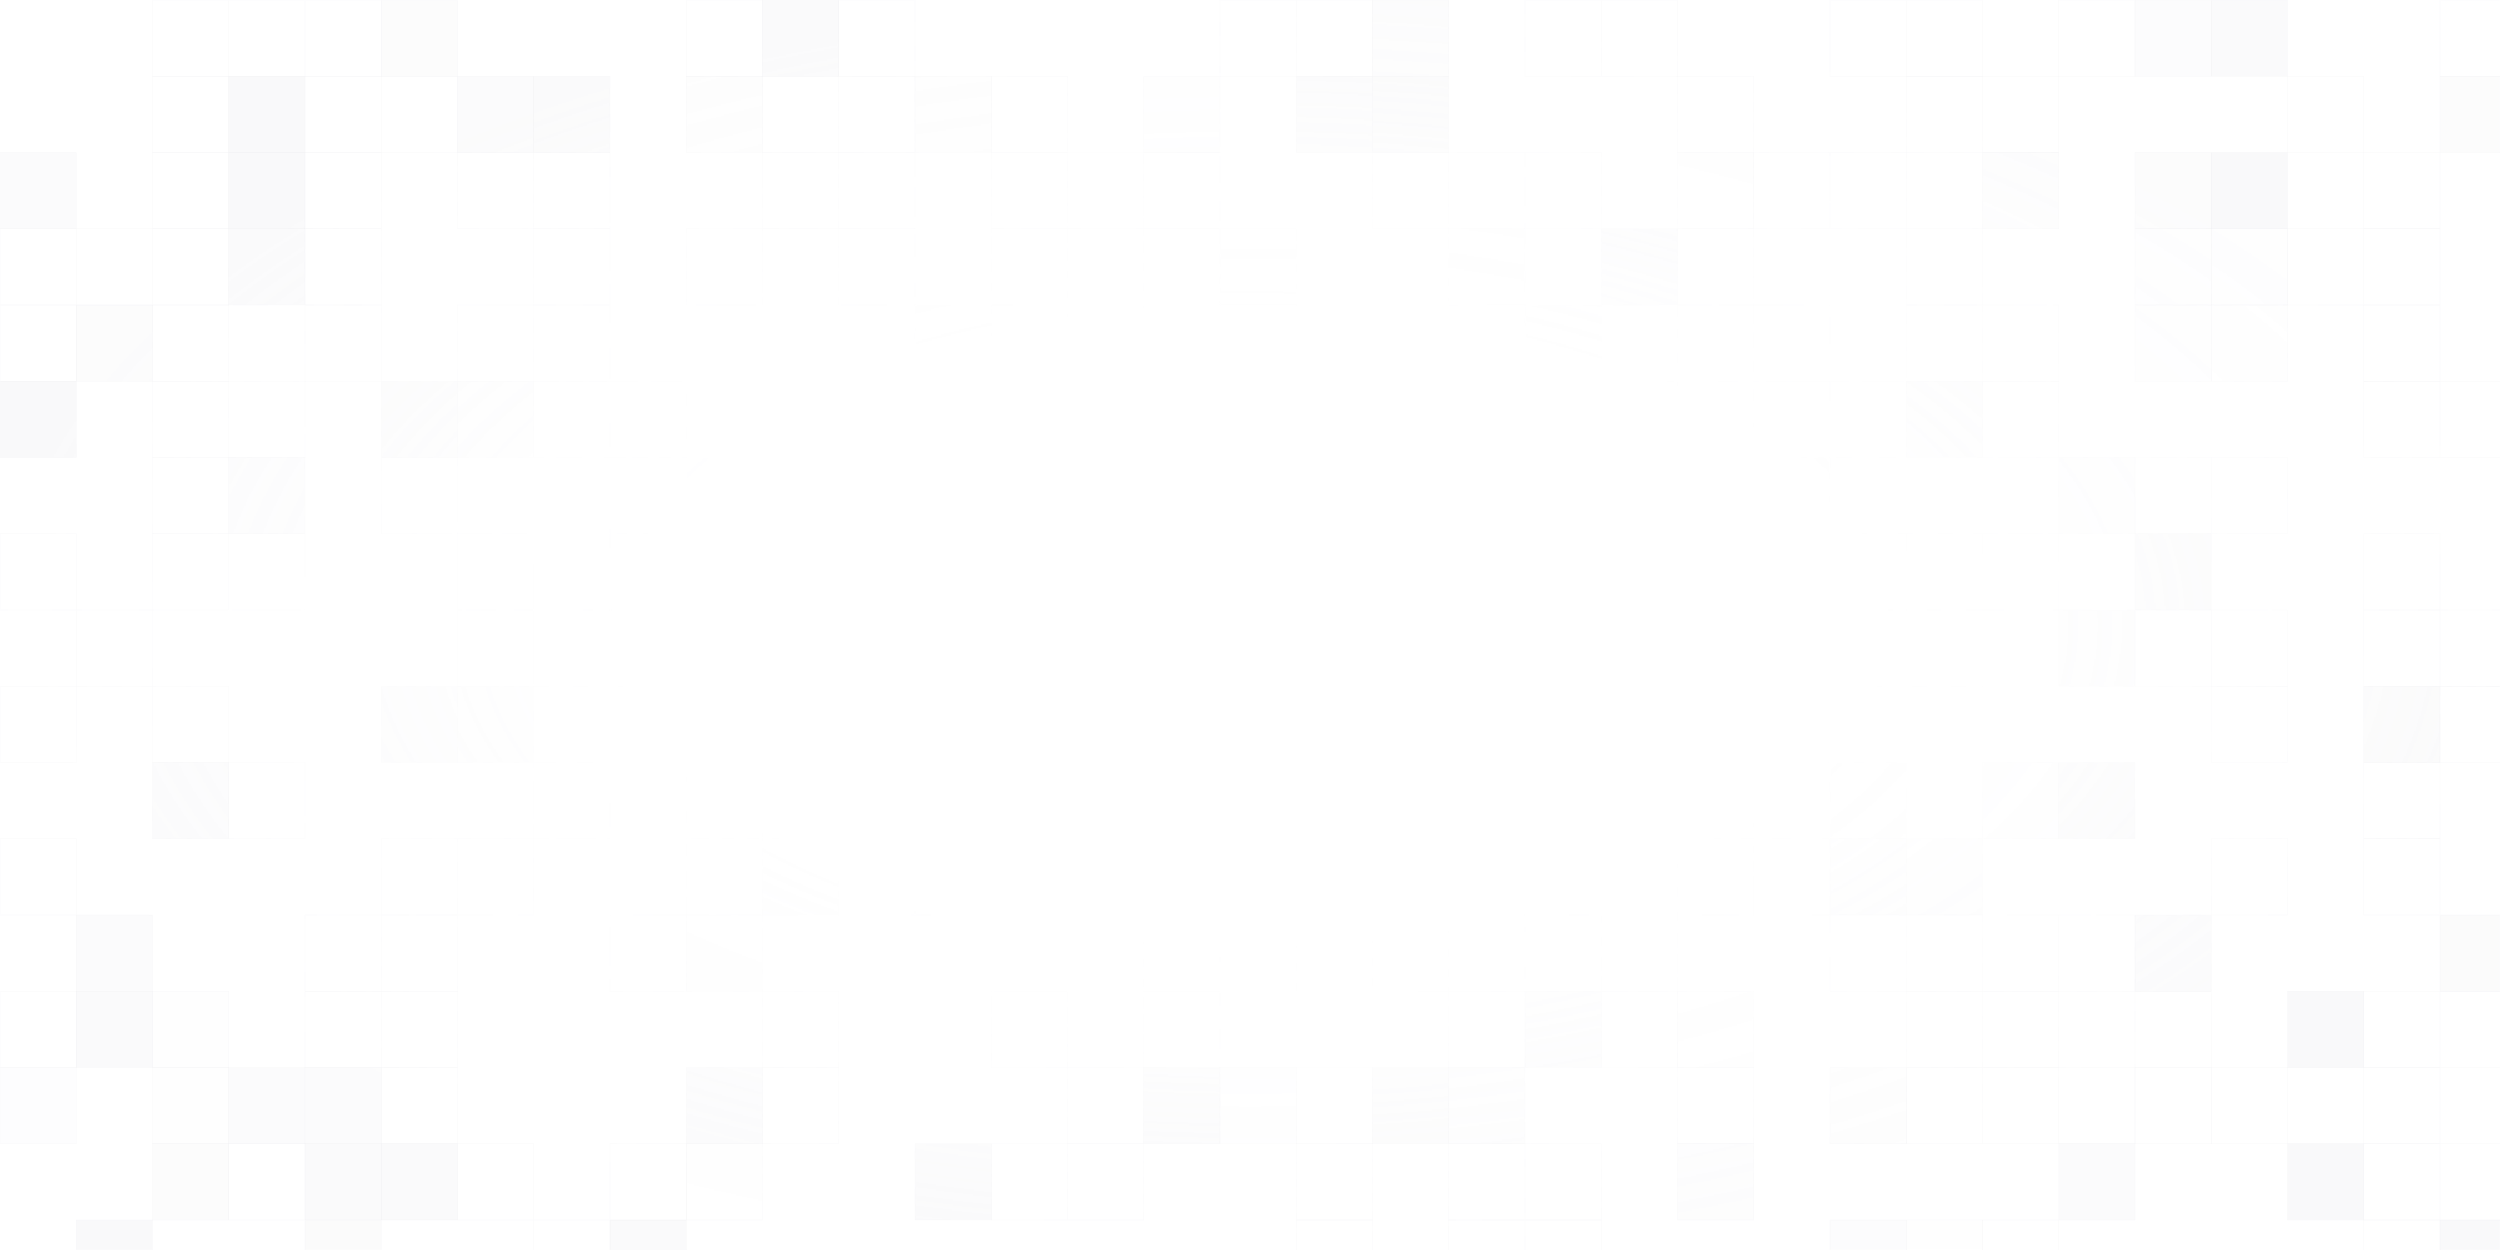 <svg width="2000" height="1000" viewBox="0 0 2000 1000" fill="none" xmlns="http://www.w3.org/2000/svg">
<mask id="mask0_4_872" style="mask-type:luminance" maskUnits="userSpaceOnUse" x="0" y="0" width="2000" height="1000">
<path d="M0 0H2000V1000H0V0Z" fill="url(#paint0_radial_4_872)"/>
</mask>
<g mask="url(#mask0_4_872)">
<path d="M183 0H122V61H183M183 0V61M183 0H244M183 61H244M244 0V61M244 0H305V61H244" stroke="#D4D4DC" stroke-opacity="0.271" stroke-width="0.4"/>
<path d="M305 0H366V61H305V0Z" fill="#D4D4DC" fill-opacity="0.137" stroke="#D4D4DC" stroke-opacity="0.271" stroke-width="0.4"/>
<path d="M549 0H610V61H549V0Z" stroke="#D4D4DC" stroke-opacity="0.271" stroke-width="0.4"/>
<path d="M610 0H671V61H610V0Z" fill="#D4D4DC" fill-opacity="0.224" stroke="#D4D4DC" stroke-opacity="0.271" stroke-width="0.4"/>
<path d="M1037 0H976V61H1037M1037 0V61M1037 0H1098V61H1037M671 0H732V61H671V0Z" stroke="#D4D4DC" stroke-opacity="0.271" stroke-width="0.4"/>
<path d="M1098 0H1159V61H1098V0Z" fill="#D4D4DC" fill-opacity="0.129" stroke="#D4D4DC" stroke-opacity="0.271" stroke-width="0.4"/>
<path d="M1281 0H1220V61H1281M1281 0V61M1281 0H1342V61H1281M1525 0H1464V61H1525M1525 0V61M1525 0H1586V61H1525M1647 0H1708V61H1647V0Z" stroke="#D4D4DC" stroke-opacity="0.271" stroke-width="0.4"/>
<path d="M1708 0H1769V61H1708V0Z" fill="#D4D4DC" fill-opacity="0.114" stroke="#D4D4DC" stroke-opacity="0.271" stroke-width="0.4"/>
<path d="M1769 0H1830V61H1769V0Z" fill="#D4D4DC" fill-opacity="0.22" stroke="#D4D4DC" stroke-opacity="0.271" stroke-width="0.4"/>
<path d="M1952 0H2013V61H1952V0ZM122 61H183V122H122V61Z" stroke="#D4D4DC" stroke-opacity="0.271" stroke-width="0.4"/>
<path d="M183 61H244V122H183V61Z" fill="#D4D4DC" fill-opacity="0.247" stroke="#D4D4DC" stroke-opacity="0.271" stroke-width="0.4"/>
<path d="M305 61H244V122H305M305 61V122M305 61H366V122H305" stroke="#D4D4DC" stroke-opacity="0.271" stroke-width="0.4"/>
<path d="M366 61H427V122H366V61Z" fill="#D4D4DC" fill-opacity="0.18" stroke="#D4D4DC" stroke-opacity="0.271" stroke-width="0.4"/>
<path d="M427 61H488V122H427V61Z" fill="#D4D4DC" fill-opacity="0.208" stroke="#D4D4DC" stroke-opacity="0.271" stroke-width="0.4"/>
<path d="M549 61H610V122H549V61Z" fill="#D4D4DC" fill-opacity="0.086" stroke="#D4D4DC" stroke-opacity="0.271" stroke-width="0.4"/>
<path d="M671 61H610V122H671M671 61V122M671 61H732V122H671" stroke="#D4D4DC" stroke-opacity="0.271" stroke-width="0.4"/>
<path d="M732 61H793V122H732V61Z" fill="#D4D4DC" fill-opacity="0.09" stroke="#D4D4DC" stroke-opacity="0.271" stroke-width="0.4"/>
<path d="M793 61H854V122H793V61Z" stroke="#D4D4DC" stroke-opacity="0.271" stroke-width="0.4"/>
<path d="M915 61H976V122H915V61Z" fill="#D4D4DC" fill-opacity="0.078" stroke="#D4D4DC" stroke-opacity="0.271" stroke-width="0.4"/>
<path d="M1037 61H1098V122H1037V61Z" fill="#D4D4DC" fill-opacity="0.196" stroke="#D4D4DC" stroke-opacity="0.271" stroke-width="0.4"/>
<path d="M1098 61H1159V122H1098V61Z" fill="#D4D4DC" fill-opacity="0.235" stroke="#D4D4DC" stroke-opacity="0.271" stroke-width="0.4"/>
<path d="M1586 61H1525V122H1586M1586 61V122M1586 61H1647V122H1586M1342 61H1403V122H1342V61ZM1830 61H1891V122H1830V61Z" stroke="#D4D4DC" stroke-opacity="0.271" stroke-width="0.4"/>
<path d="M1952 61H2013V122H1952V61Z" fill="#D4D4DC" fill-opacity="0.129" stroke="#D4D4DC" stroke-opacity="0.271" stroke-width="0.4"/>
<path d="M0 122H61V183H0V122Z" fill="#D4D4DC" fill-opacity="0.145" stroke="#D4D4DC" stroke-opacity="0.271" stroke-width="0.4"/>
<path d="M122 122H183V183H122V122Z" stroke="#D4D4DC" stroke-opacity="0.271" stroke-width="0.4"/>
<path d="M183 122H244V183H183V122Z" fill="#D4D4DC" fill-opacity="0.255" stroke="#D4D4DC" stroke-opacity="0.271" stroke-width="0.4"/>
<path d="M427 122H366V183H427M427 122V183M427 122H488V183H427M671 122H610V183H671M671 122V183M671 122H732V183H671M854 122H793V183H854M854 122V183M854 122H915M854 183H915M915 122V183M915 122H976V183H915M1159 122H1098V183H1159M1159 122V183M1159 122H1220M1159 183H1220M1220 122V183M1220 122H1281V183H1220M244 122H305V183H244V122Z" stroke="#D4D4DC" stroke-opacity="0.271" stroke-width="0.4"/>
<path d="M1342 122H1403V183H1342V122Z" fill="#D4D4DC" fill-opacity="0.035" stroke="#D4D4DC" stroke-opacity="0.271" stroke-width="0.4"/>
<path d="M1464 122H1403V183H1464M1464 122V183M1464 122H1525V183H1464" stroke="#D4D4DC" stroke-opacity="0.271" stroke-width="0.4"/>
<path d="M1586 122H1647V183H1586V122Z" fill="#D4D4DC" fill-opacity="0.114" stroke="#D4D4DC" stroke-opacity="0.271" stroke-width="0.4"/>
<path d="M1708 122H1769V183H1708V122Z" fill="#D4D4DC" fill-opacity="0.122" stroke="#D4D4DC" stroke-opacity="0.271" stroke-width="0.4"/>
<path d="M1769 122H1830V183H1769V122Z" fill="#D4D4DC" fill-opacity="0.255" stroke="#D4D4DC" stroke-opacity="0.271" stroke-width="0.4"/>
<path d="M61 183H0V244H61M61 183V244M61 183H122M61 244H122M122 183V244M122 183H183V244H122M1891 122H1952V183H1891V122Z" stroke="#D4D4DC" stroke-opacity="0.271" stroke-width="0.4"/>
<path d="M183 183H244V244H183V183Z" fill="#D4D4DC" fill-opacity="0.22" stroke="#D4D4DC" stroke-opacity="0.271" stroke-width="0.4"/>
<path d="M610 183H549V244H610M610 183V244M610 183H671M610 244H671M671 183V244M671 183H732V244H671M854 183H793V244H854M854 183V244M854 183H915M854 244H915M915 183V244M915 183H976V244H915M244 183H305V244H244V183ZM427 183H488V244H427V183Z" stroke="#D4D4DC" stroke-opacity="0.271" stroke-width="0.4"/>
<path d="M976 183H1037V244H976V183Z" fill="#D4D4DC" fill-opacity="0.071" stroke="#D4D4DC" stroke-opacity="0.271" stroke-width="0.4"/>
<path d="M1159 183H1220V244H1159V183Z" fill="#D4D4DC" fill-opacity="0.063" stroke="#D4D4DC" stroke-opacity="0.271" stroke-width="0.4"/>
<path d="M1281 183H1342V244H1281V183Z" fill="#D4D4DC" fill-opacity="0.263" stroke="#D4D4DC" stroke-opacity="0.271" stroke-width="0.4"/>
<path d="M1342 183H1403V244H1342V183ZM1525 183H1586V244H1525V183Z" stroke="#D4D4DC" stroke-opacity="0.271" stroke-width="0.4"/>
<path d="M1708 183H1769V244H1708V183Z" fill="#D4D4DC" fill-opacity="0.078" stroke="#D4D4DC" stroke-opacity="0.271" stroke-width="0.4"/>
<path d="M1769 183H1830V244H1769V183Z" fill="#D4D4DC" fill-opacity="0.055" stroke="#D4D4DC" stroke-opacity="0.271" stroke-width="0.4"/>
<path d="M1891 183H1830V244H1891M1891 183V244M1891 183H1952V244H1891M0 244H61V305H0V244Z" stroke="#D4D4DC" stroke-opacity="0.271" stroke-width="0.4"/>
<path d="M61 244H122V305H61V244Z" fill="#D4D4DC" fill-opacity="0.149" stroke="#D4D4DC" stroke-opacity="0.271" stroke-width="0.4"/>
<path d="M427 244H366V305H427M427 244V305M427 244H488V305H427M122 244H183V305H122V244ZM244 244H305V305H244V244Z" stroke="#D4D4DC" stroke-opacity="0.271" stroke-width="0.4"/>
<path d="M732 244H793V305H732V244Z" fill="#D4D4DC" fill-opacity="0.09" stroke="#D4D4DC" stroke-opacity="0.271" stroke-width="0.4"/>
<path d="M854 244H793V305H854M854 244V305M854 244H915V305H854M976 244H1037V305H976V244Z" stroke="#D4D4DC" stroke-opacity="0.271" stroke-width="0.4"/>
<path d="M1220 244H1281V305H1220V244Z" fill="#D4D4DC" fill-opacity="0.173" stroke="#D4D4DC" stroke-opacity="0.271" stroke-width="0.4"/>
<path d="M1403 244H1342V305H1403M1403 244V305M1403 244H1464V305H1403M1586 244H1525V305H1586M1586 244V305M1586 244H1647V305H1586" stroke="#D4D4DC" stroke-opacity="0.271" stroke-width="0.4"/>
<path d="M1708 244H1769V305H1708V244Z" fill="#D4D4DC" fill-opacity="0.059" stroke="#D4D4DC" stroke-opacity="0.271" stroke-width="0.4"/>
<path d="M1769 244H1830V305H1769V244Z" fill="#D4D4DC" fill-opacity="0.047" stroke="#D4D4DC" stroke-opacity="0.271" stroke-width="0.4"/>
<path d="M1891 244H1952V305H1891V244Z" fill="#D4D4DC" fill-opacity="0.01" stroke="#D4D4DC" stroke-opacity="0.271" stroke-width="0.4"/>
<path d="M0 305H61V366H0V305Z" fill="#D4D4DC" fill-opacity="0.247" stroke="#D4D4DC" stroke-opacity="0.271" stroke-width="0.4"/>
<path d="M183 305H122V366H183M183 305V366M183 305H244V366H183" stroke="#D4D4DC" stroke-opacity="0.271" stroke-width="0.4"/>
<path d="M305 305H366V366H305V305Z" fill="#D4D4DC" fill-opacity="0.239" stroke="#D4D4DC" stroke-opacity="0.271" stroke-width="0.4"/>
<path d="M366 305H427V366H366V305Z" fill="#D4D4DC" fill-opacity="0.157" stroke="#D4D4DC" stroke-opacity="0.271" stroke-width="0.4"/>
<path d="M488 305H427V366H488M488 305V366M488 305H549V366H488" stroke="#D4D4DC" stroke-opacity="0.271" stroke-width="0.4"/>
<path d="M854 305H915V366H854V305Z" fill="#D4D4DC" fill-opacity="0.055" stroke="#D4D4DC" stroke-opacity="0.271" stroke-width="0.4"/>
<path d="M1220 305H1159V366H1220M1220 305V366M1220 305H1281M1220 366H1281M1281 305V366M1281 305H1342V366H1281M1464 305H1403V366H1464M1464 305V366M1464 305H1525V366H1464M976 305H1037V366H976V305Z" stroke="#D4D4DC" stroke-opacity="0.271" stroke-width="0.4"/>
<path d="M1525 305H1586V366H1525V305Z" fill="#D4D4DC" fill-opacity="0.216" stroke="#D4D4DC" stroke-opacity="0.271" stroke-width="0.4"/>
<path d="M1952 305H1891V366H1952M1952 305V366M1952 305H2013V366H1952M1586 305H1647V366H1586V305ZM122 366H183V427H122V366Z" stroke="#D4D4DC" stroke-opacity="0.271" stroke-width="0.4"/>
<path d="M183 366H244V427H183V366Z" fill="#D4D4DC" fill-opacity="0.173" stroke="#D4D4DC" stroke-opacity="0.271" stroke-width="0.4"/>
<path d="M305 366H366V427H305V366ZM488 366H549V427H488V366Z" stroke="#D4D4DC" stroke-opacity="0.271" stroke-width="0.4"/>
<path d="M549 366H610V427H549V366Z" fill="#D4D4DC" fill-opacity="0.196" stroke="#D4D4DC" stroke-opacity="0.271" stroke-width="0.4"/>
<path d="M732 366H671V427H732M732 366V427M732 366H793M732 427H793M793 366V427M793 366H854M793 427H854M854 366V427M854 366H915V427H854" stroke="#D4D4DC" stroke-opacity="0.271" stroke-width="0.4"/>
<path d="M915 366H976V427H915V366Z" fill="#D4D4DC" fill-opacity="0.18" stroke="#D4D4DC" stroke-opacity="0.271" stroke-width="0.4"/>
<path d="M1098 366H1159V427H1098V366ZM1342 366H1403V427H1342V366Z" stroke="#D4D4DC" stroke-opacity="0.271" stroke-width="0.4"/>
<path d="M1403 366H1464V427H1403V366Z" fill="#D4D4DC" fill-opacity="0.216" stroke="#D4D4DC" stroke-opacity="0.271" stroke-width="0.4"/>
<path d="M1647 366H1708V427H1647V366Z" fill="#D4D4DC" fill-opacity="0.106" stroke="#D4D4DC" stroke-opacity="0.271" stroke-width="0.4"/>
<path d="M1769 366H1708V427H1769M1769 366V427M1769 366H1830V427H1769M183 427H122V488H183M183 427V488M183 427H244V488H183M549 427H488V488H549M549 427V488M549 427H610V488H549M0 427H61V488H0V427ZM366 427H427V488H366V427Z" stroke="#D4D4DC" stroke-opacity="0.271" stroke-width="0.4"/>
<path d="M610 427H671V488H610V427Z" fill="#D4D4DC" fill-opacity="0.082" stroke="#D4D4DC" stroke-opacity="0.271" stroke-width="0.4"/>
<path d="M915 427H854V488H915M915 427V488M915 427H976V488H915" stroke="#D4D4DC" stroke-opacity="0.271" stroke-width="0.4"/>
<path d="M1098 427H1159V488H1098V427Z" fill="#D4D4DC" fill-opacity="0.129" stroke="#D4D4DC" stroke-opacity="0.271" stroke-width="0.4"/>
<path d="M1220 427H1159V488H1220M1220 427V488M1220 427H1281V488H1220M1403 427H1342V488H1403M1403 427V488M1403 427H1464M1403 488H1464M1464 427V488M1464 427H1525M1464 488H1525M1525 427V488M1525 427H1586M1525 488H1586M1586 427V488M1586 427H1647V488H1586" stroke="#D4D4DC" stroke-opacity="0.271" stroke-width="0.4"/>
<path d="M1708 427H1769V488H1708V427Z" fill="#D4D4DC" fill-opacity="0.239" stroke="#D4D4DC" stroke-opacity="0.271" stroke-width="0.4"/>
<path d="M427 488H366V549H427M427 488V549M427 488H488M427 549H488M488 488V549M488 488H549V549H488M1891 427H1952V488H1891V427ZM61 488H122V549H61V488Z" stroke="#D4D4DC" stroke-opacity="0.271" stroke-width="0.4"/>
<path d="M549 488H610V549H549V488Z" fill="#D4D4DC" fill-opacity="0.224" stroke="#D4D4DC" stroke-opacity="0.271" stroke-width="0.4"/>
<path d="M915 488H854V549H915M915 488V549M915 488H976V549H915M1098 488H1037V549H1098M1098 488V549M1098 488H1159M1098 549H1159M1159 488V549M1159 488H1220M1159 549H1220M1220 488V549M1220 488H1281M1220 549H1281M1281 488V549M1281 488H1342M1281 549H1342M1342 488V549M1342 488H1403V549H1342M1525 488H1464V549H1525M1525 488V549M1525 488H1586V549H1525" stroke="#D4D4DC" stroke-opacity="0.271" stroke-width="0.4"/>
<path d="M1647 488H1708V549H1647V488Z" fill="#D4D4DC" fill-opacity="0.184" stroke="#D4D4DC" stroke-opacity="0.271" stroke-width="0.4"/>
<path d="M1708 488H1769V549H1708V488Z" fill="#D4D4DC" fill-opacity="0.016" stroke="#D4D4DC" stroke-opacity="0.271" stroke-width="0.4"/>
<path d="M1952 488H1891V549H1952M1952 488V549M1952 488H2013V549H1952M1769 488H1830V549H1769V488ZM0 549H61V610H0V549ZM122 549H183V610H122V549Z" stroke="#D4D4DC" stroke-opacity="0.271" stroke-width="0.4"/>
<path d="M305 549H366V610H305V549Z" fill="#D4D4DC" fill-opacity="0.239" stroke="#D4D4DC" stroke-opacity="0.271" stroke-width="0.4"/>
<path d="M366 549H427V610H366V549Z" fill="#D4D4DC" fill-opacity="0.212" stroke="#D4D4DC" stroke-opacity="0.271" stroke-width="0.4"/>
<path d="M549 549H610V610H549V549Z" stroke="#D4D4DC" stroke-opacity="0.271" stroke-width="0.4"/>
<path d="M610 549H671V610H610V549Z" fill="#D4D4DC" fill-opacity="0.161" stroke="#D4D4DC" stroke-opacity="0.271" stroke-width="0.4"/>
<path d="M793 549H854V610H793V549Z" fill="#D4D4DC" fill-opacity="0.016" stroke="#D4D4DC" stroke-opacity="0.271" stroke-width="0.4"/>
<path d="M976 549H915V610H976M976 549V610M976 549H1037V610H976" stroke="#D4D4DC" stroke-opacity="0.271" stroke-width="0.4"/>
<path d="M1037 549H1098V610H1037V549Z" fill="#D4D4DC" fill-opacity="0.047" stroke="#D4D4DC" stroke-opacity="0.271" stroke-width="0.4"/>
<path d="M1159 549H1220V610H1159V549ZM1281 549H1342V610H1281V549Z" stroke="#D4D4DC" stroke-opacity="0.271" stroke-width="0.4"/>
<path d="M1403 549H1464V610H1403V549Z" fill="#D4D4DC" fill-opacity="0.02" stroke="#D4D4DC" stroke-opacity="0.271" stroke-width="0.4"/>
<path d="M1769 549H1830V610H1769V549Z" stroke="#D4D4DC" stroke-opacity="0.271" stroke-width="0.4"/>
<path d="M1891 549H1952V610H1891V549Z" fill="#D4D4DC" fill-opacity="0.212" stroke="#D4D4DC" stroke-opacity="0.271" stroke-width="0.4"/>
<path d="M1952 549H2013V610H1952V549Z" stroke="#D4D4DC" stroke-opacity="0.271" stroke-width="0.4"/>
<path d="M122 610H183V671H122V610Z" fill="#D4D4DC" fill-opacity="0.196" stroke="#D4D4DC" stroke-opacity="0.271" stroke-width="0.4"/>
<path d="M732 610H671V671H732M732 610V671M732 610H793V671H732M1037 610H976V671H1037M1037 610V671M1037 610H1098M1037 671H1098M1098 610V671M1098 610H1159V671H1098M183 610H244V671H183V610ZM427 610H488V671H427V610ZM549 610H610V671H549V610ZM1220 610H1281V671H1220V610ZM1342 610H1403V671H1342V610Z" stroke="#D4D4DC" stroke-opacity="0.271" stroke-width="0.4"/>
<path d="M1464 610H1525V671H1464V610Z" fill="#D4D4DC" fill-opacity="0.094" stroke="#D4D4DC" stroke-opacity="0.271" stroke-width="0.4"/>
<path d="M1586 610H1647V671H1586V610Z" fill="#D4D4DC" fill-opacity="0.075" stroke="#D4D4DC" stroke-opacity="0.271" stroke-width="0.4"/>
<path d="M1647 610H1708V671H1647V610Z" fill="#D4D4DC" fill-opacity="0.271" stroke="#D4D4DC" stroke-opacity="0.271" stroke-width="0.4"/>
<path d="M366 671H305V732H366M366 671V732M366 671H427V732H366M1891 610H1952V671H1891V610ZM0 671H61V732H0V671ZM549 671H610V732H549V671Z" stroke="#D4D4DC" stroke-opacity="0.271" stroke-width="0.4"/>
<path d="M610 671H671V732H610V671Z" fill="#D4D4DC" fill-opacity="0.208" stroke="#D4D4DC" stroke-opacity="0.271" stroke-width="0.4"/>
<path d="M732 671H671V732H732M732 671V732M732 671H793V732H732M1098 671H1037V732H1098M1098 671V732M1098 671H1159M1098 732H1159M1159 671V732M1159 671H1220V732H1159M854 671H915V732H854V671ZM1342 671H1403V732H1342V671Z" stroke="#D4D4DC" stroke-opacity="0.271" stroke-width="0.4"/>
<path d="M1403 671H1464V732H1403V671Z" stroke="#D4D4DC" stroke-opacity="0.271" stroke-width="0.4"/>
<path d="M1464 671H1525V732H1464V671Z" fill="#D4D4DC" fill-opacity="0.196" stroke="#D4D4DC" stroke-opacity="0.271" stroke-width="0.4"/>
<path d="M1525 671H1586V732H1525V671Z" fill="#D4D4DC" fill-opacity="0.122" stroke="#D4D4DC" stroke-opacity="0.271" stroke-width="0.4"/>
<path d="M1769 671H1830V732H1769V671ZM1891 671H1952V732H1891V671Z" stroke="#D4D4DC" stroke-opacity="0.271" stroke-width="0.4"/>
<path d="M61 732H122V793H61V732Z" fill="#D4D4DC" fill-opacity="0.18" stroke="#D4D4DC" stroke-opacity="0.271" stroke-width="0.4"/>
<path d="M305 732H244V793H305M305 732V793M305 732H366V793H305M488 732H549V793H488V732Z" stroke="#D4D4DC" stroke-opacity="0.271" stroke-width="0.4"/>
<path d="M549 732H610V793H549V732Z" fill="#D4D4DC" fill-opacity="0.012" stroke="#D4D4DC" stroke-opacity="0.271" stroke-width="0.4"/>
<path d="M976 732H915V793H976M976 732V793M976 732H1037V793H976M1159 732H1098V793H1159M1159 732V793M1159 732H1220M1159 793H1220M1220 732V793M1220 732H1281M1220 793H1281M1281 732V793M1281 732H1342V793H1281M1525 732H1464V793H1525M1525 732V793M1525 732H1586M1525 793H1586M1586 732V793M1586 732H1647M1586 793H1647M1647 732V793M1647 732H1708V793H1647" stroke="#D4D4DC" stroke-opacity="0.271" stroke-width="0.4"/>
<path d="M1708 732H1769V793H1708V732Z" fill="#D4D4DC" fill-opacity="0.204" stroke="#D4D4DC" stroke-opacity="0.271" stroke-width="0.4"/>
<path d="M1952 732H2013V793H1952V732Z" fill="#D4D4DC" fill-opacity="0.212" stroke="#D4D4DC" stroke-opacity="0.271" stroke-width="0.4"/>
<path d="M0 793H61V854H0V793Z" stroke="#D4D4DC" stroke-opacity="0.271" stroke-width="0.4"/>
<path d="M61 793H122V854H61V793Z" fill="#D4D4DC" fill-opacity="0.224" stroke="#D4D4DC" stroke-opacity="0.271" stroke-width="0.4"/>
<path d="M122 793H183V854H122V793Z" fill="#D4D4DC" fill-opacity="0.082" stroke="#D4D4DC" stroke-opacity="0.271" stroke-width="0.4"/>
<path d="M305 793H244V854H305M305 793V854M305 793H366V854H305M610 793H671V854H610V793ZM793 793H854V854H793V793ZM915 793H976V854H915V793ZM1159 793H1220V854H1159V793Z" stroke="#D4D4DC" stroke-opacity="0.271" stroke-width="0.4"/>
<path d="M1220 793H1281V854H1220V793Z" fill="#D4D4DC" fill-opacity="0.204" stroke="#D4D4DC" stroke-opacity="0.271" stroke-width="0.4"/>
<path d="M1281 793H1342V854H1281V793Z" stroke="#D4D4DC" stroke-opacity="0.271" stroke-width="0.4"/>
<path d="M1342 793H1403V854H1342V793Z" fill="#D4D4DC" fill-opacity="0.047" stroke="#D4D4DC" stroke-opacity="0.271" stroke-width="0.4"/>
<path d="M1586 793H1525V854H1586M1586 793V854M1586 793H1647V854H1586M1708 793H1769V854H1708V793Z" stroke="#D4D4DC" stroke-opacity="0.271" stroke-width="0.4"/>
<path d="M1830 793H1891V854H1830V793Z" fill="#D4D4DC" fill-opacity="0.267" stroke="#D4D4DC" stroke-opacity="0.271" stroke-width="0.4"/>
<path d="M1952 793H1891V854H1952M1952 793V854M1952 793H2013V854H1952" stroke="#D4D4DC" stroke-opacity="0.271" stroke-width="0.4"/>
<path d="M0 854H61V915H0V854Z" fill="#D4D4DC" fill-opacity="0.051" stroke="#D4D4DC" stroke-opacity="0.271" stroke-width="0.4"/>
<path d="M122 854H183V915H122V854Z" fill="#D4D4DC" fill-opacity="0.063" stroke="#D4D4DC" stroke-opacity="0.271" stroke-width="0.4"/>
<path d="M183 854H244V915H183V854Z" fill="#D4D4DC" fill-opacity="0.169" stroke="#D4D4DC" stroke-opacity="0.271" stroke-width="0.4"/>
<path d="M244 854H305V915H244V854Z" fill="#D4D4DC" fill-opacity="0.161" stroke="#D4D4DC" stroke-opacity="0.271" stroke-width="0.4"/>
<path d="M305 854H366V915H305V854Z" stroke="#D4D4DC" stroke-opacity="0.271" stroke-width="0.4"/>
<path d="M549 854H610V915H549V854Z" fill="#D4D4DC" fill-opacity="0.2" stroke="#D4D4DC" stroke-opacity="0.271" stroke-width="0.4"/>
<path d="M610 854H671V915H610V854ZM854 854H915V915H854V854Z" stroke="#D4D4DC" stroke-opacity="0.271" stroke-width="0.4"/>
<path d="M915 854H976V915H915V854Z" fill="#D4D4DC" fill-opacity="0.259" stroke="#D4D4DC" stroke-opacity="0.271" stroke-width="0.4"/>
<path d="M976 854H1037V915H976V854Z" fill="#D4D4DC" fill-opacity="0.051" stroke="#D4D4DC" stroke-opacity="0.271" stroke-width="0.4"/>
<path d="M1037 854H1098V915H1037V854Z" stroke="#D4D4DC" stroke-opacity="0.271" stroke-width="0.4"/>
<path d="M1098 854H1159V915H1098V854Z" fill="#D4D4DC" fill-opacity="0.212" stroke="#D4D4DC" stroke-opacity="0.271" stroke-width="0.4"/>
<path d="M1159 854H1220V915H1159V854Z" fill="#D4D4DC" fill-opacity="0.129" stroke="#D4D4DC" stroke-opacity="0.271" stroke-width="0.4"/>
<path d="M1342 854H1403V915H1342V854Z" stroke="#D4D4DC" stroke-opacity="0.271" stroke-width="0.4"/>
<path d="M1464 854H1525V915H1464V854Z" fill="#D4D4DC" fill-opacity="0.094" stroke="#D4D4DC" stroke-opacity="0.271" stroke-width="0.4"/>
<path d="M1586 854H1525V915H1586M1586 854V915M1586 854H1647M1586 915H1647M1647 854V915M1647 854H1708V915H1647" stroke="#D4D4DC" stroke-opacity="0.271" stroke-width="0.4"/>
<path d="M1708 854H1769V915H1708V854Z" fill="#D4D4DC" fill-opacity="0.01" stroke="#D4D4DC" stroke-opacity="0.271" stroke-width="0.4"/>
<path d="M1830 854H1769V915H1830M1830 854V915M1830 854H1891M1830 915H1891M1891 854V915M1891 854H1952V915H1891" stroke="#D4D4DC" stroke-opacity="0.271" stroke-width="0.4"/>
<path d="M122 915H183V976H122V915Z" fill="#D4D4DC" fill-opacity="0.165" stroke="#D4D4DC" stroke-opacity="0.271" stroke-width="0.4"/>
<path d="M183 915H244V976H183V915Z" stroke="#D4D4DC" stroke-opacity="0.271" stroke-width="0.4"/>
<path d="M244 915H305V976H244V915Z" fill="#D4D4DC" fill-opacity="0.231" stroke="#D4D4DC" stroke-opacity="0.271" stroke-width="0.4"/>
<path d="M305 915H366V976H305V915Z" fill="#D4D4DC" fill-opacity="0.243" stroke="#D4D4DC" stroke-opacity="0.271" stroke-width="0.4"/>
<path d="M366 915H427V976H366V915ZM488 915H549V976H488V915Z" stroke="#D4D4DC" stroke-opacity="0.271" stroke-width="0.4"/>
<path d="M549 915H610V976H549V915Z" fill="#D4D4DC" fill-opacity="0.024" stroke="#D4D4DC" stroke-opacity="0.271" stroke-width="0.4"/>
<path d="M732 915H793V976H732V915Z" fill="#D4D4DC" fill-opacity="0.224" stroke="#D4D4DC" stroke-opacity="0.271" stroke-width="0.4"/>
<path d="M854 915H793V976H854M854 915V976M854 915H915V976H854M1220 915H1159V976H1220M1220 915V976M1220 915H1281V976H1220M1037 915H1098V976H1037V915Z" stroke="#D4D4DC" stroke-opacity="0.271" stroke-width="0.4"/>
<path d="M1342 915H1403V976H1342V915Z" fill="#D4D4DC" fill-opacity="0.118" stroke="#D4D4DC" stroke-opacity="0.271" stroke-width="0.4"/>
<path d="M1647 915H1708V976H1647V915Z" fill="#D4D4DC" fill-opacity="0.173" stroke="#D4D4DC" stroke-opacity="0.271" stroke-width="0.4"/>
<path d="M1830 915H1891V976H1830V915Z" fill="#D4D4DC" fill-opacity="0.239" stroke="#D4D4DC" stroke-opacity="0.271" stroke-width="0.4"/>
<path d="M1952 915H1891V976H1952M1952 915V976M1952 915H2013V976H1952" stroke="#D4D4DC" stroke-opacity="0.271" stroke-width="0.4"/>
<path d="M61 976H122V1037H61V976Z" fill="#D4D4DC" fill-opacity="0.263" stroke="#D4D4DC" stroke-opacity="0.271" stroke-width="0.4"/>
<path d="M244 976H305V1037H244V976Z" fill="#D4D4DC" fill-opacity="0.184" stroke="#D4D4DC" stroke-opacity="0.271" stroke-width="0.4"/>
<path d="M427 976H488V1037H427V976Z" stroke="#D4D4DC" stroke-opacity="0.271" stroke-width="0.4"/>
<path d="M488 976H549V1037H488V976Z" fill="#D4D4DC" fill-opacity="0.259" stroke="#D4D4DC" stroke-opacity="0.271" stroke-width="0.4"/>
<path d="M1220 976H1159V1037H1220M1220 976V1037M1220 976H1281V1037H1220M1037 976H1098V1037H1037V976Z" stroke="#D4D4DC" stroke-opacity="0.271" stroke-width="0.4"/>
<path d="M1464 976H1525V1037H1464V976Z" fill="#D4D4DC" fill-opacity="0.133" stroke="#D4D4DC" stroke-opacity="0.271" stroke-width="0.4"/>
<path d="M1525 976H1586V1037H1525V976Z" fill="#D4D4DC" fill-opacity="0.031" stroke="#D4D4DC" stroke-opacity="0.271" stroke-width="0.4"/>
<path d="M1586 976H1647V1037H1586V976ZM1891 976H1952V1037H1891V976Z" stroke="#D4D4DC" stroke-opacity="0.271" stroke-width="0.4"/>
<path d="M1952 976H2013V1037H1952V976Z" fill="#D4D4DC" fill-opacity="0.255" stroke="#D4D4DC" stroke-opacity="0.271" stroke-width="0.4"/>
</g>
<defs>
<radialGradient id="paint0_radial_4_872" cx="0" cy="0" r="1" gradientUnits="userSpaceOnUse" gradientTransform="translate(1000 500) scale(1000 500)">
<stop offset="0.5" stop-color="white" stop-opacity="0"/>
<stop offset="1" stop-color="white" stop-opacity="0.5"/>
</radialGradient>
</defs>
</svg>
